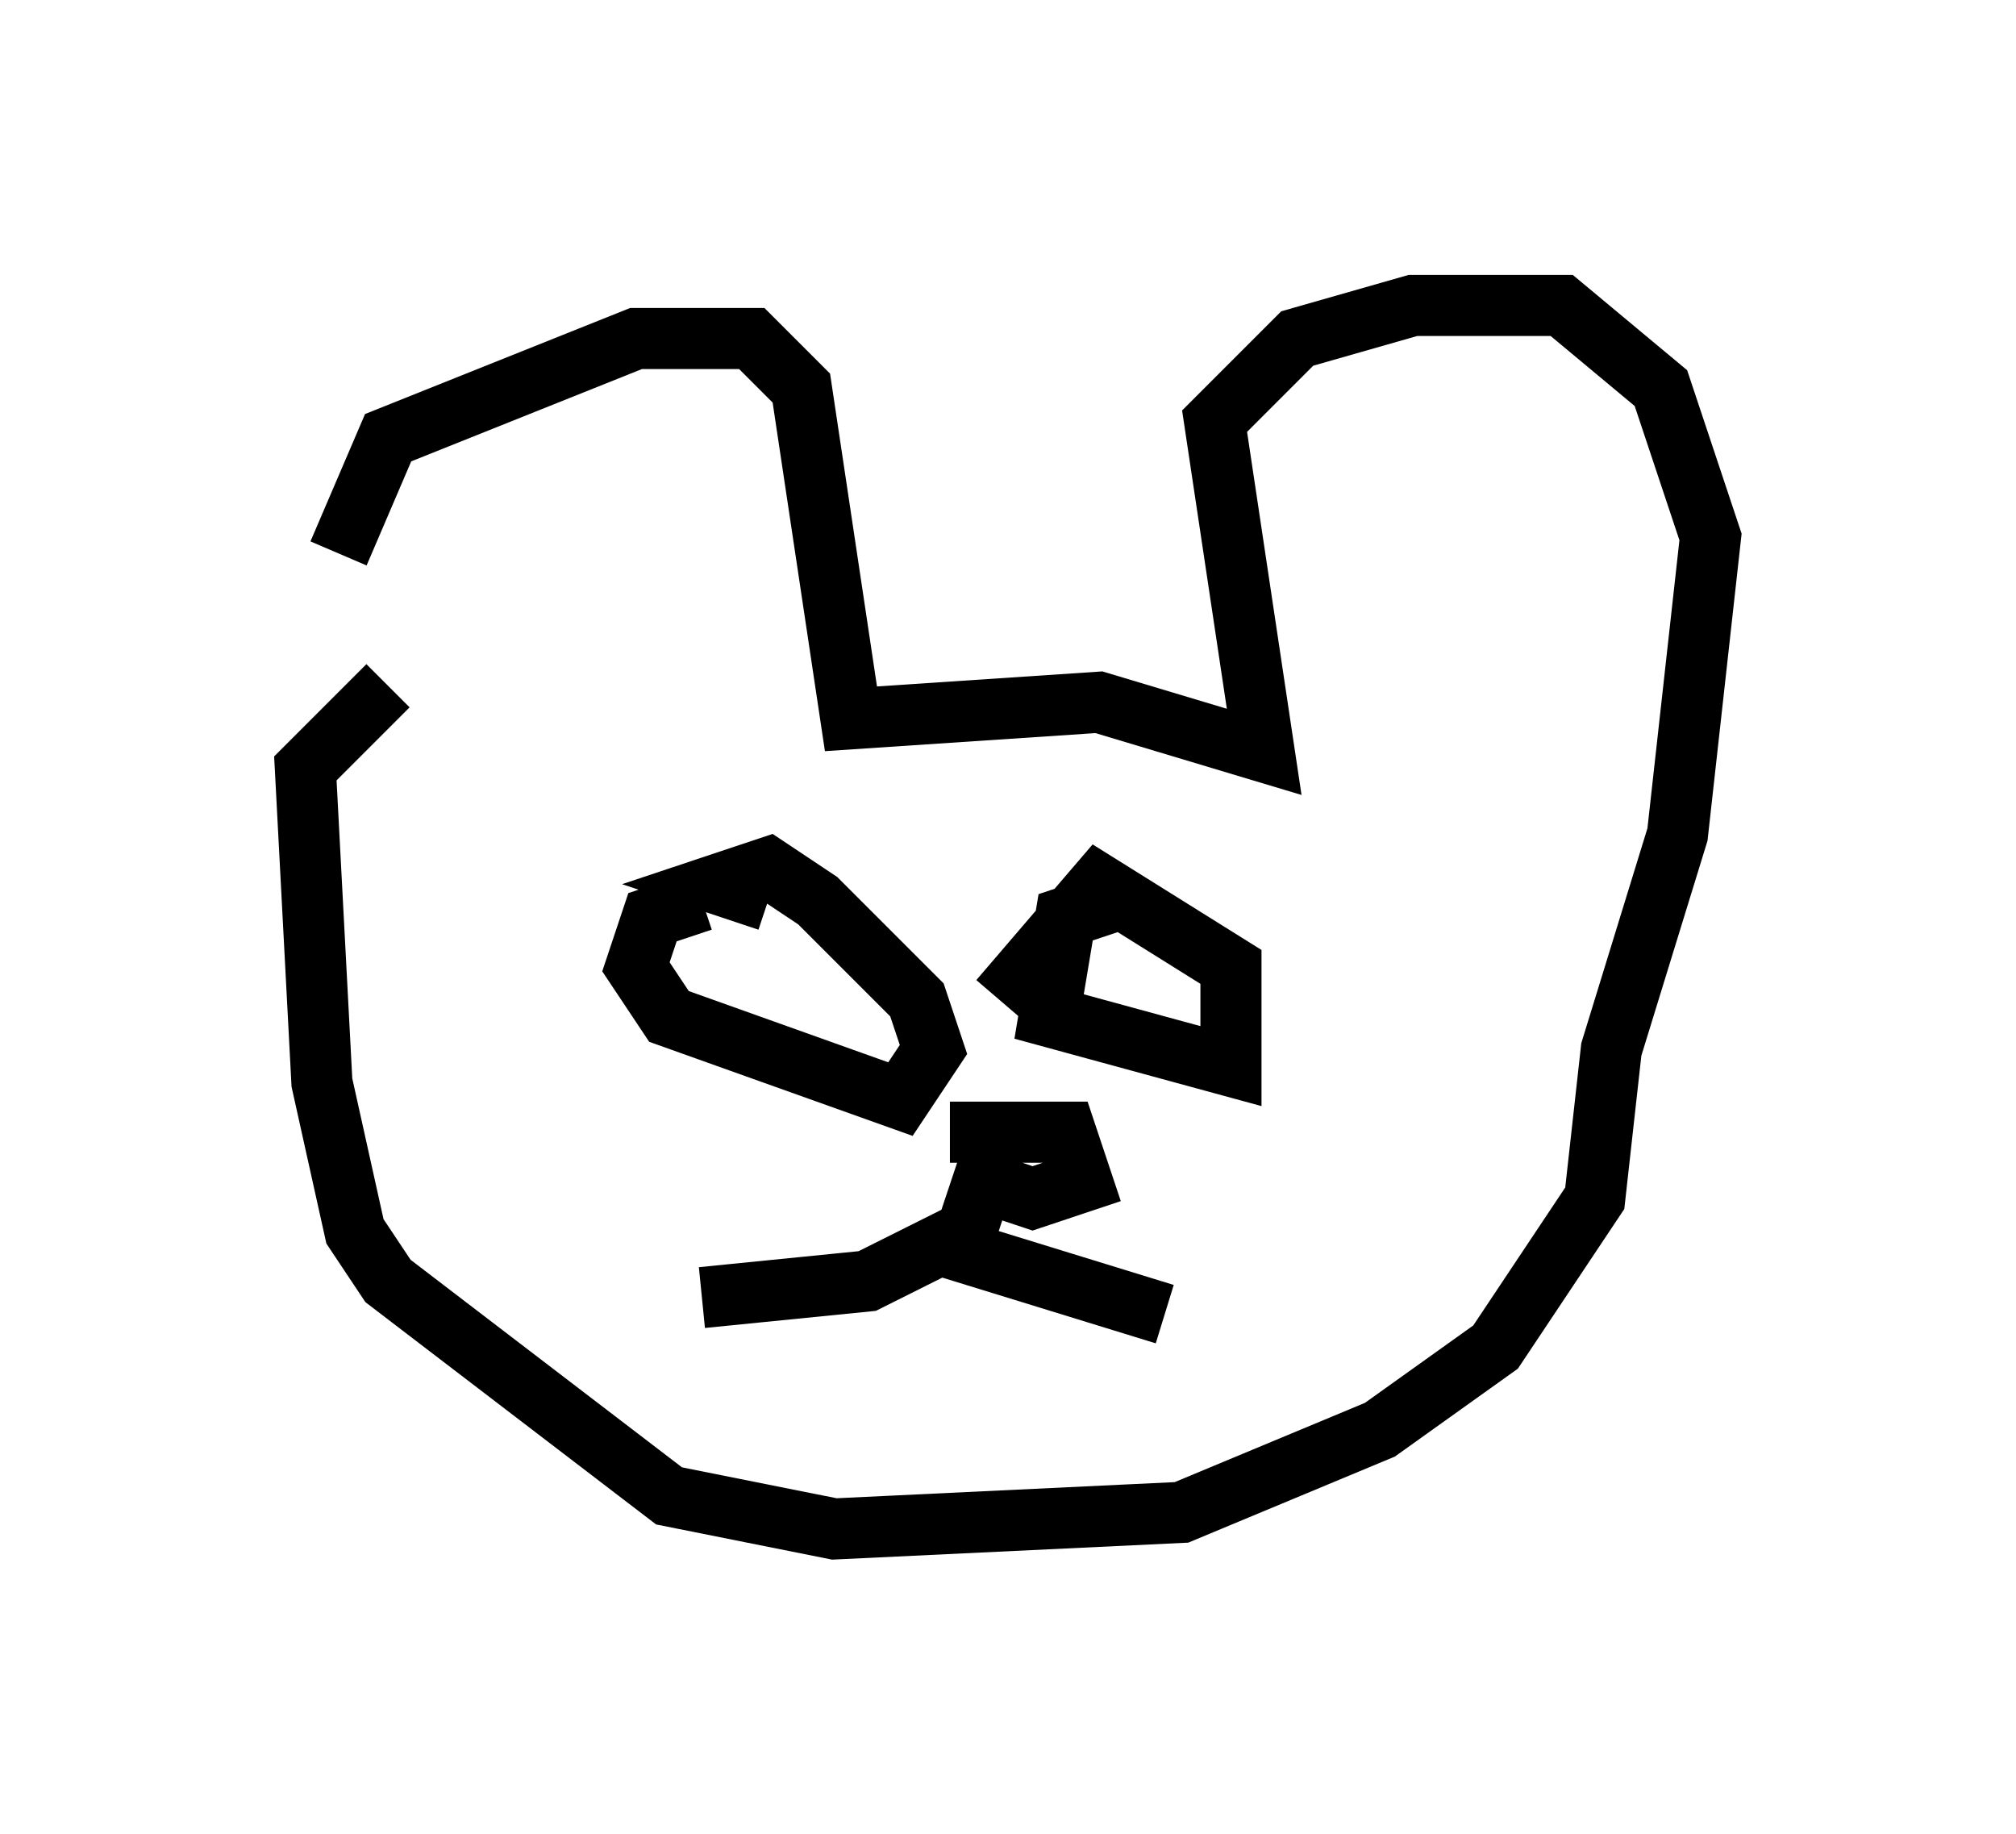 <?xml version="1.0" encoding="utf-8" ?>
<svg baseProfile="full" height="30.027" version="1.1" width="33.004" xmlns="http://www.w3.org/2000/svg" xmlns:ev="http://www.w3.org/2001/xml-events" xmlns:xlink="http://www.w3.org/1999/xlink"><defs /><rect fill="white" height="30.027" width="33.004" x="0" y="0" /><path d="M6.083, 12.307 m-0.541, -3.248 l0.812, -1.894 4.059, -1.624 l1.894, 0.0 0.812, 0.812 l0.812, 5.413 4.059, -0.271 l2.706, 0.812 -0.812, -5.413 l1.353, -1.353 1.894, -0.541 l2.436, 0.0 1.624, 1.353 l0.812, 2.436 -0.541, 4.871 l-1.083, 3.518 -0.271, 2.436 l-1.624, 2.436 -1.894, 1.353 l-3.248, 1.353 -5.683, 0.271 l-2.706, -0.541 -4.601, -3.518 l-0.541, -0.812 -0.541, -2.436 l-0.271, -5.142 1.353, -1.353 m5.142, 3.518 l-0.812, 0.271 -0.271, 0.812 l0.541, 0.812 3.789, 1.353 l0.541, -0.812 -0.271, -0.812 l-1.624, -1.624 -0.812, -0.541 l-0.812, 0.271 0.812, 0.271 m5.683, 0.0 l-0.812, 0.271 -0.271, 1.624 l2.977, 0.812 0.0, -1.624 l-2.165, -1.353 -1.624, 1.894 m-0.812, 2.165 l1.894, 0.0 0.271, 0.812 l-0.812, 0.271 -0.812, -0.271 l-0.271, 0.812 -1.624, 0.812 l-2.706, 0.271 m4.059, -0.812 l3.518, 1.083 " fill="none" stroke="black" stroke-width="1" /></svg>